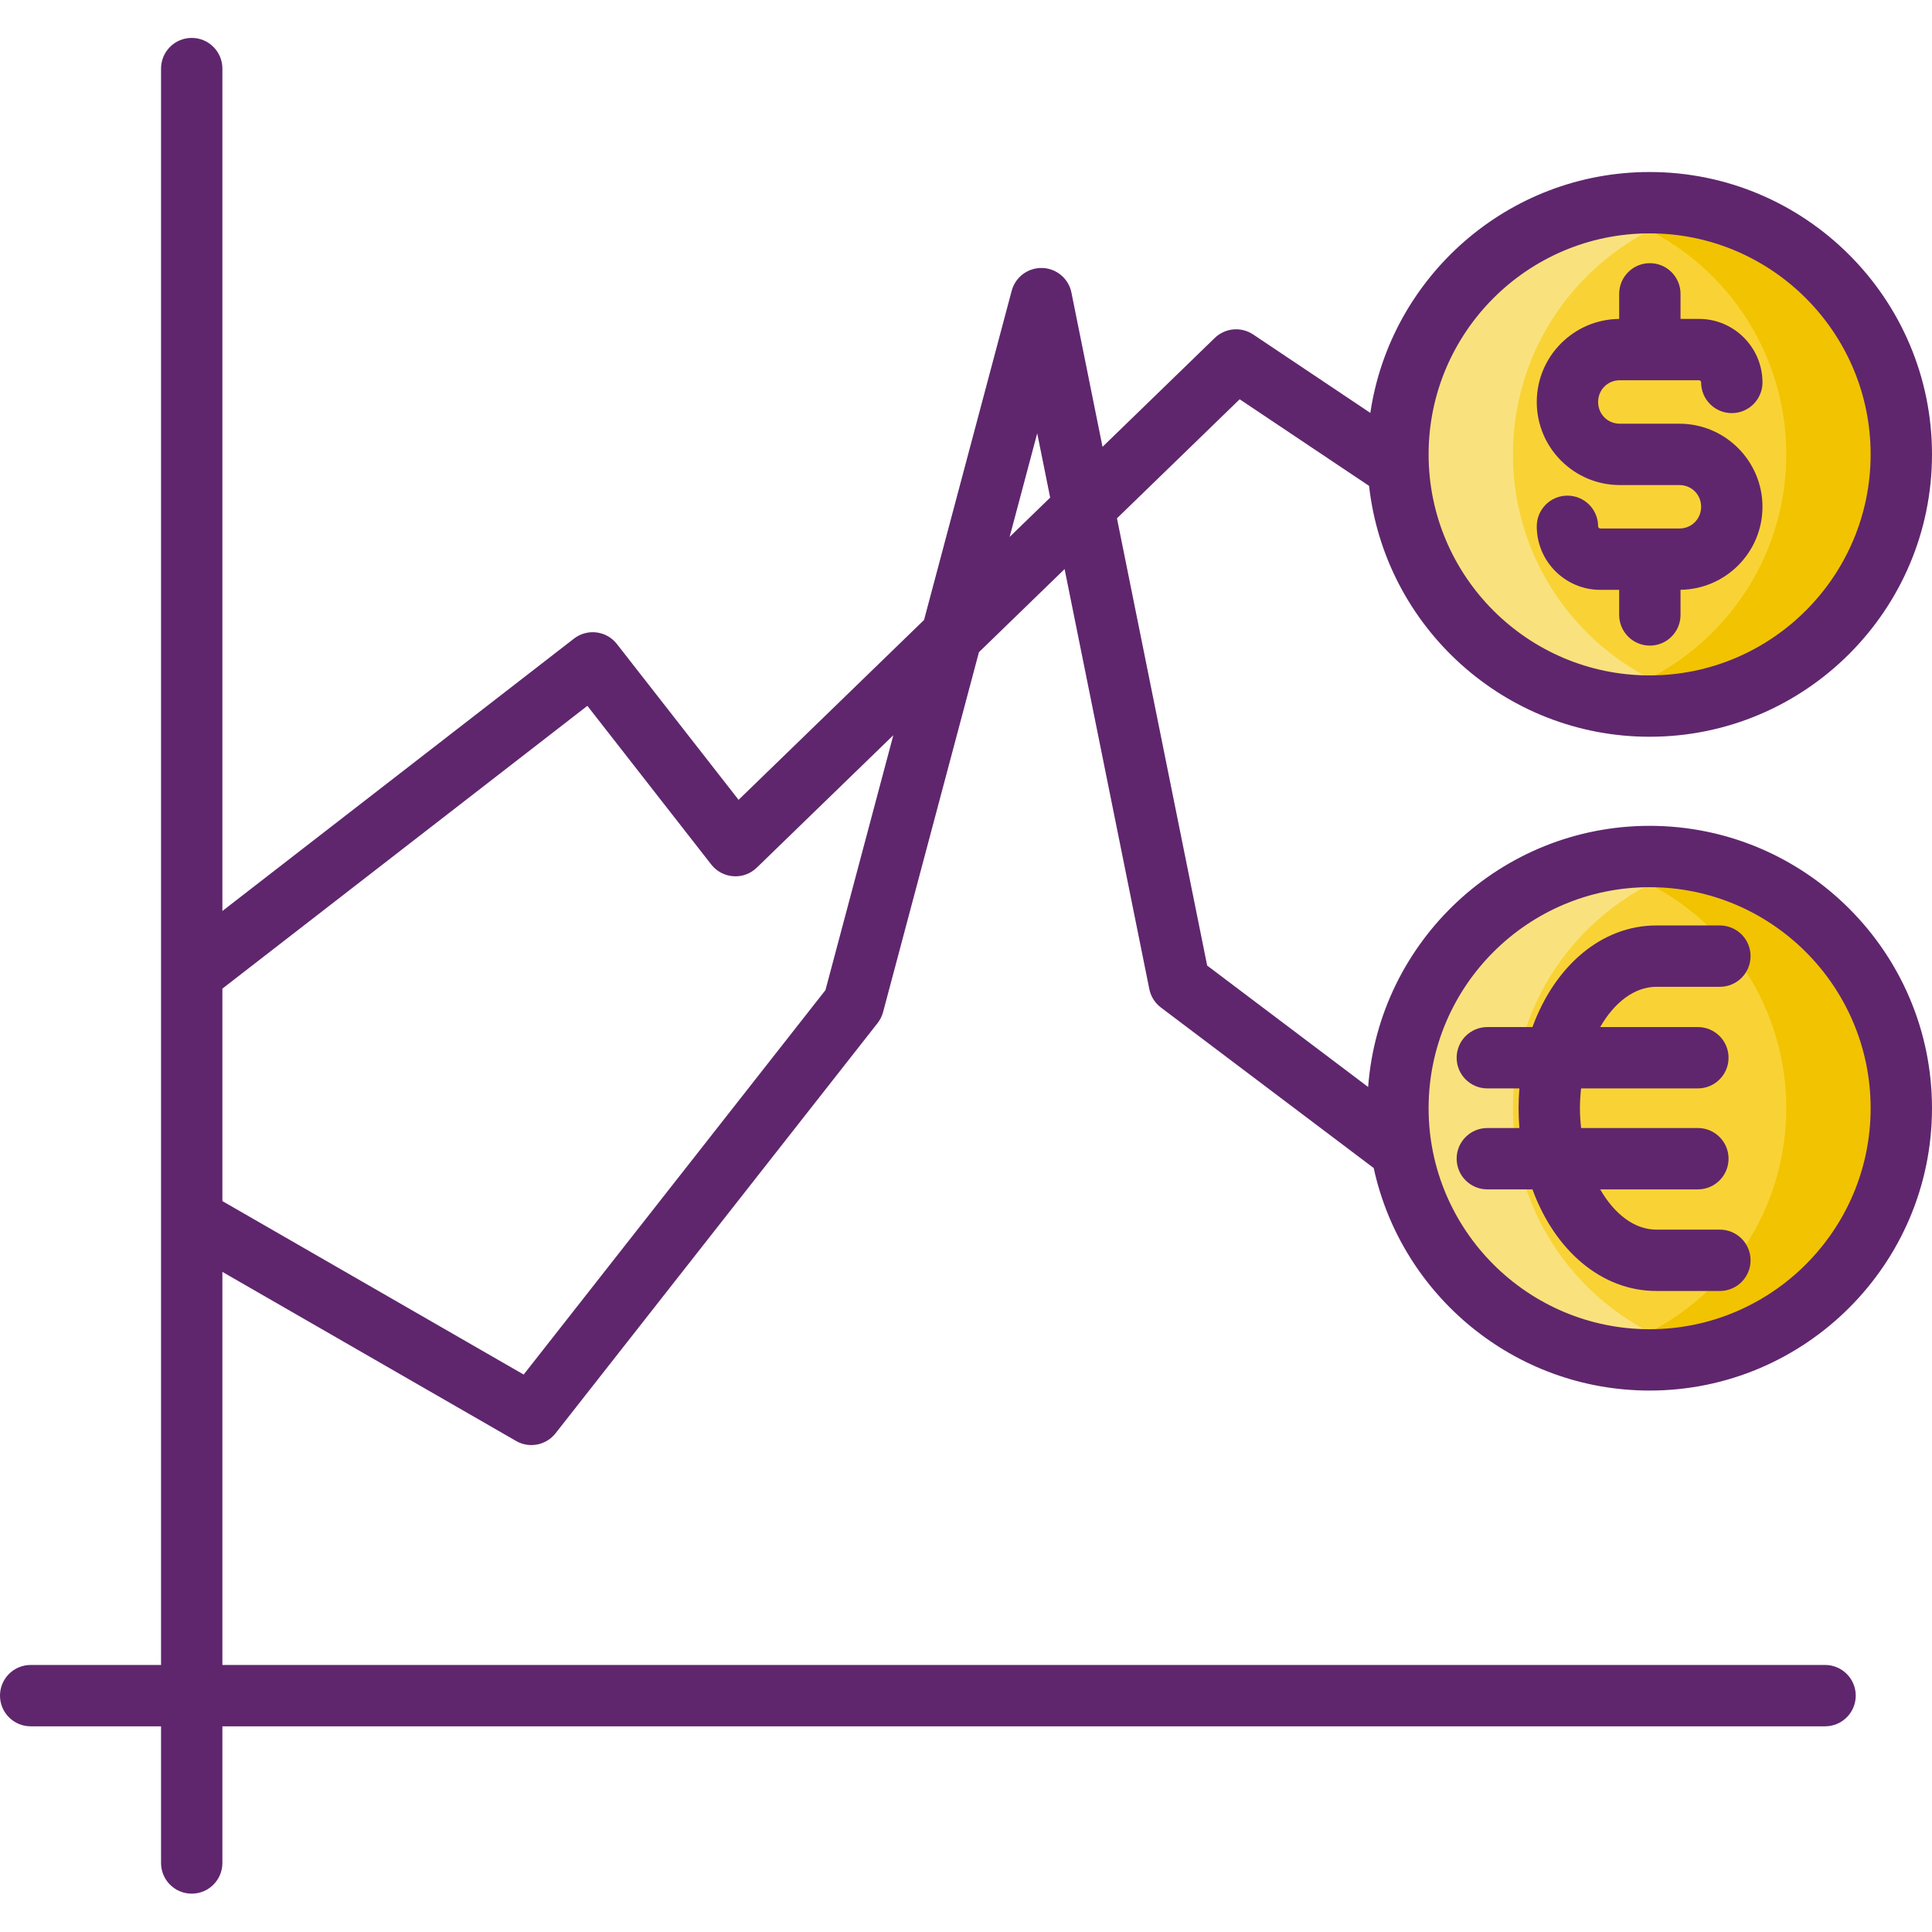 <?xml version="1.0" encoding="UTF-8"?>
<svg xmlns="http://www.w3.org/2000/svg" onmouseup="{ if(window.parent.document.onmouseup) window.parent.document.onmouseup(arguments[0]);}" width="503pt" viewBox="0 -9 503.888 503" height="503pt"><path data-cppathid="10000" fill="#f9d335" d="m495.883 109.062c0 36.254-29.387 65.645-65.645 65.645-36.254 0-65.641-29.391-65.641-65.645s29.387-65.641 65.641-65.641c36.258 0 65.645 29.387 65.645 65.641zm0 0"/><path data-cppathid="10001" fill="#f9d335" d="m495.883 279.59c0 36.254-29.387 65.641-65.645 65.641-36.254 0-65.641-29.387-65.641-65.641 0-36.258 29.387-65.645 65.641-65.645 36.258 0 65.645 29.387 65.645 65.645zm0 0"/><path data-cppathid="10002" fill="#f2c300" d="m495.875 109.062c0 36.262-29.383 65.641-65.641 65.641-5.16 0-10.18-.598-15-1.719 29.039-6.781 50.641-32.82 50.641-63.922 0-31.098-21.602-57.137-50.641-63.918 4.82-1.121 9.84-1.719 15-1.719 36.258 0 65.641 29.379 65.641 65.637zm0 0"/><path data-cppathid="10003" fill="#f2c300" d="m495.875 279.586c0 36.258-29.383 65.637-65.641 65.637-5.16 0-10.18-.598-15-1.719 29.039-6.781 50.641-32.82 50.641-63.918 0-31.082-21.602-57.121-50.641-63.922 4.82-1.121 9.84-1.719 15-1.719 36.258 0 65.641 29.398 65.641 65.641zm0 0"/><path data-cppathid="10004" fill="#f9e27d" d="m445.234 172.984c-4.82 1.121-9.84 1.719-15 1.719-36.242 0-65.641-29.379-65.641-65.641 0-36.258 29.398-65.637 65.641-65.637 5.16 0 10.18.598 15 1.719-29.02 6.781-50.641 32.82-50.641 63.918 0 31.102 21.621 57.141 50.641 63.922zm0 0"/><path data-cppathid="10005" fill="#f9e27d" d="m445.234 343.504c-4.82 1.121-9.84 1.719-15 1.719-36.242 0-65.641-29.379-65.641-65.637 0-36.242 29.398-65.641 65.641-65.641 5.16 0 10.18.598 15 1.719-29.02 6.801-50.641 32.84-50.641 63.922 0 31.098 21.621 57.137 50.641 63.918zm0 0"/><g fill="#5f266d"><path data-cppathid="10006" d="m134.605 366.379c1.25.719 2.625 1.066 3.984 1.066 2.387 0 4.734-1.066 6.297-3.059l84-107c.668-.855 1.16-1.836 1.438-2.883l24.996-93.852 22.34-21.672 22.098 109.547c.383 1.914 1.461 3.625 3.023 4.801l55.5 41.871c7.18 33.129 36.711 58.031 71.961 58.031 40.609 0 73.645-33.035 73.645-73.641 0-40.609-33.035-73.645-73.645-73.645-38.746 0-70.574 30.082-73.414 68.113l-41.984-31.672-23.527-116.648 32.004-31.047 33.75 22.59c4.102 36.754 35.344 65.43 73.172 65.43 40.609 0 73.645-33.039 73.645-73.645 0-40.605-33.035-73.645-73.645-73.645-36.93 0-67.594 27.332-72.844 62.828l-30.555-20.453c-3.137-2.098-7.312-1.723-10.02.906l-29.27 28.395-8.113-40.234c-.734-3.641-3.883-6.301-7.598-6.414-3.715-.102-7.02 2.348-7.977 5.938l-22.863 85.867-48.371 46.91-31.734-40.641c-2.707-3.473-7.719-4.102-11.203-1.402l-91.691 71.035v-219.711c0-4.418-3.582-8-8-8-4.418 0-8 3.582-8 8v416.355h-34.004c-4.418 0-8 3.582-8 8s3.582 8 8 8h34.004v35.645c0 4.418 3.582 8 8 8 4.418 0 8-3.582 8-8v-35.645h417.996c4.418 0 8-3.582 8-8s-3.582-8-8-8h-417.996v-102.52zm295.633-144.434c31.789 0 57.645 25.859 57.645 57.645 0 31.781-25.859 57.641-57.645 57.641-31.781 0-57.641-25.859-57.641-57.641 0-31.785 25.855-57.645 57.641-57.645zm0-170.523c31.789 0 57.645 25.859 57.645 57.641 0 31.785-25.859 57.645-57.645 57.645-31.781 0-57.641-25.859-57.641-57.645 0-31.781 25.855-57.641 57.641-57.641zm-159.719 52.148 3.379 16.766-10.578 10.258zm-117.324 71.078 32.309 41.383c1.398 1.789 3.488 2.902 5.754 3.059 2.289.16 4.492-.656 6.121-2.238l35.613-34.547-17.703 66.488-78.707 100.262-78.578-45.238v-55.418zm0 0"/><path data-cppathid="10007" d="m438.004 128.398h-20.625c-.309 0-.574-.27-.574-.574 0-4.418-3.582-8-8-8-4.418 0-8 3.582-8 8 0 9.141 7.434 16.574 16.574 16.574h4.922v6.539c0 4.418 3.582 8 8 8s8-3.582 8-8v-6.555c11.809-.16 21.371-9.805 21.371-21.652 0-11.945-9.723-21.664-21.668-21.664h-15.531c-3.18 0-5.668-2.492-5.668-5.668 0-3.176 2.492-5.668 5.668-5.668h20.625c.305 0 .574.27.574.574 0 4.418 3.582 8 8 8s8-3.582 8-8c0-9.137-7.434-16.574-16.574-16.574h-4.797v-6.535c0-4.418-3.582-8-8-8s-8 3.582-8 8v6.543c-11.867.098-21.496 9.773-21.496 21.66 0 11.949 9.723 21.668 21.668 21.668h15.531c3.18 0 5.668 2.488 5.668 5.664s-2.488 5.668-5.668 5.668zm0 0"/><path data-cppathid="10008" d="m431.988 327.258h16.578c4.418 0 8-3.582 8-8 0-4.418-3.582-8-8-8h-16.578c-5.727 0-10.969-4.109-14.641-10.5h25.48c4.418 0 8-3.582 8-8 0-4.418-3.582-8-8-8h-30.457c-.184-1.691-.305-3.41-.305-5.168 0-1.754.121-3.477.305-5.164h30.457c4.418 0 8-3.582 8-8s-3.582-8-8-8h-25.48c3.672-6.395 8.914-10.5 14.641-10.5h16.578c4.418 0 8-3.582 8-8s-3.582-8-8-8h-16.578c-14.375 0-26.527 10.672-32.305 26.5h-11.773c-4.418 0-8 3.582-8 8s3.582 8 8 8h8.363c-.133 1.695-.207 3.418-.207 5.164 0 1.75.074 3.473.207 5.168h-8.363c-4.418 0-8 3.582-8 8 0 4.418 3.582 8 8 8h11.773c5.777 15.828 17.93 26.5 32.305 26.5zm0 0"/></g></svg>